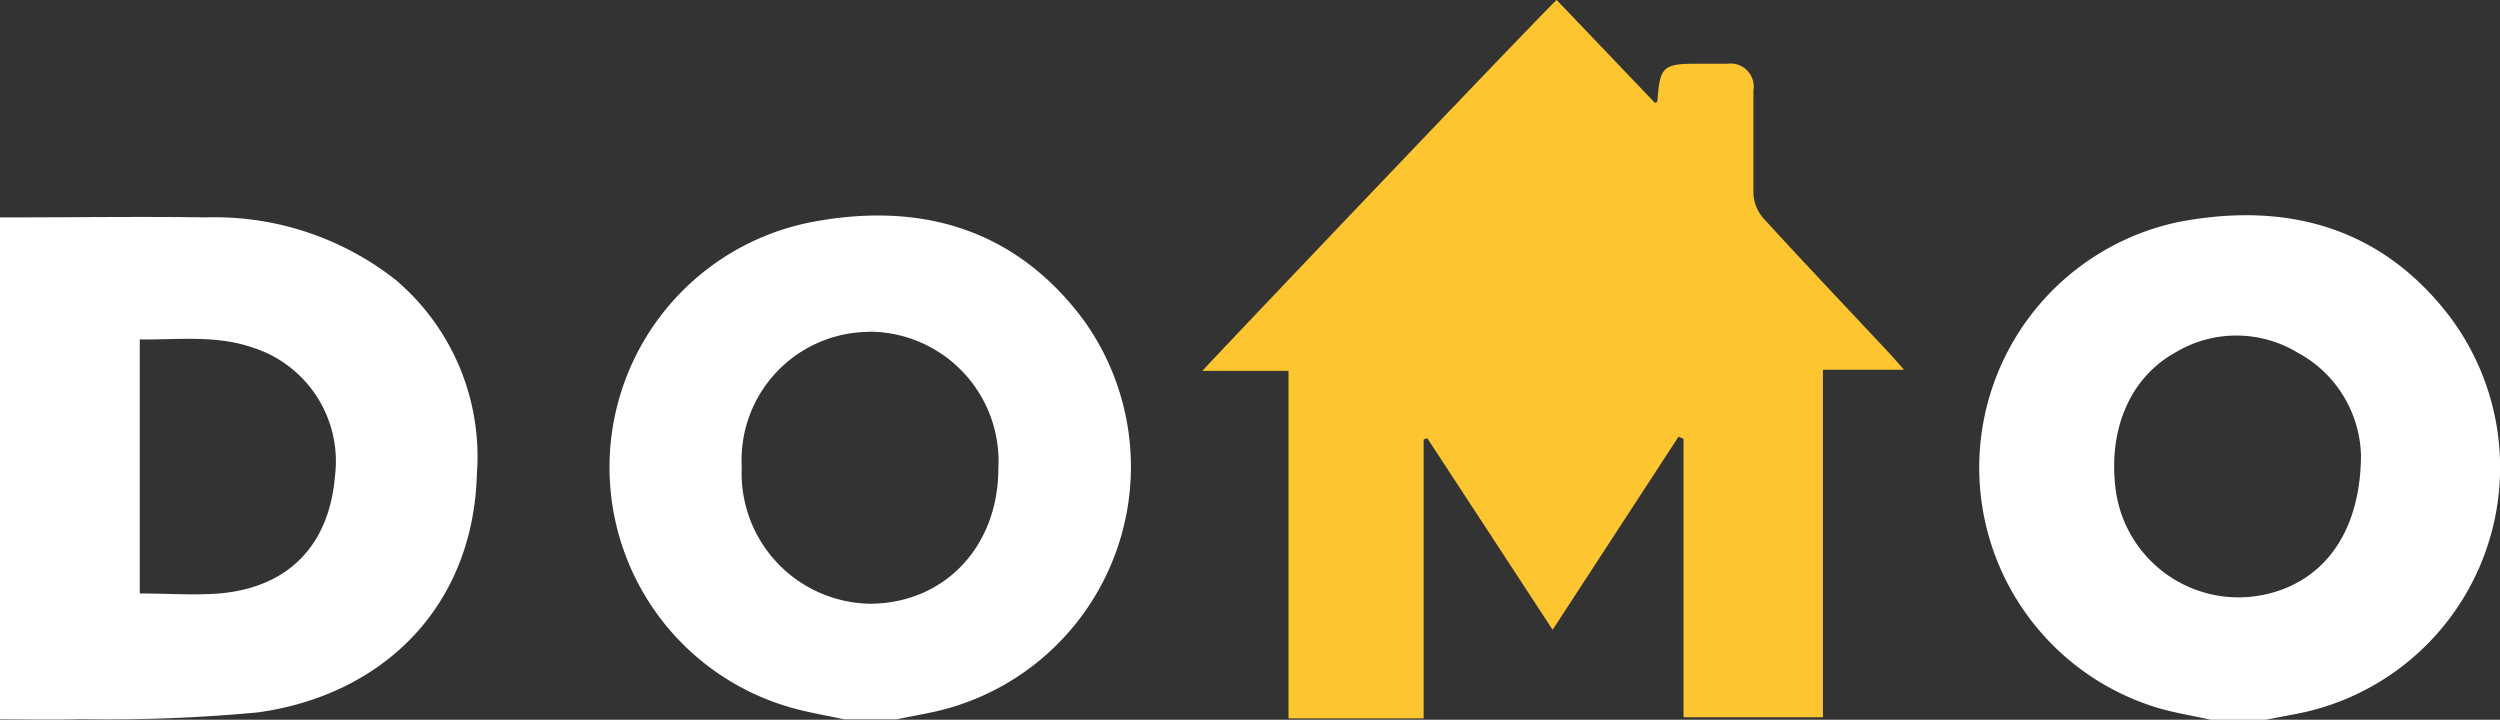 <svg xmlns="http://www.w3.org/2000/svg" viewBox="0 0 129.49 37.28"><rect x="0" y="0" width="129.49" height="37.28" fill="#333333" stroke="none"/><defs><style>.cls-1{fill:#fdc631;}.cls-2{fill:#fff;}</style></defs><title>logo-domo</title><g id="Warstwa_2" data-name="Warstwa 2"><g id="Warstwa_1-2" data-name="Warstwa 1"><path class="cls-1" d="M80.63,0l5.09,5.33c.06,0,.13-.08.13-.11.12-1.77.29-1.92,2.07-1.92.52,0,1,0,1.56,0A1.2,1.2,0,0,1,90.82,4.7c0,1.78,0,3.56,0,5.33a2.14,2.14,0,0,0,.51,1.27c2.18,2.38,4.4,4.72,6.61,7.08.18.2.35.4.68.77H94.42v18H87.2V22.73l-.26-.11-6.52,10-6.49-9.92-.19.06V37.21h-7v-18H62.28C62.56,18.86,80.52,0,80.63,0Z"/><path class="cls-2" d="M114.51,37.28c-.94-.21-1.91-.36-2.83-.64a13,13,0,0,1,1.1-25.13c5.68-1.11,10.65.27,14.19,5A13,13,0,0,1,118.82,37l-1.62.31Zm7.78-13.7A6.23,6.23,0,0,0,119,18.26a6.13,6.13,0,0,0-6.33,0c-2.35,1.31-3.5,4-3.08,7.15a6.42,6.42,0,0,0,7.65,5.4C120.32,30.17,122.27,27.62,122.29,23.58Z"/><path class="cls-2" d="M43.73,37.26c-.95-.21-1.91-.36-2.83-.63a12.94,12.94,0,0,1,1-25.1c5.63-1.11,10.57.23,14.14,4.93a13,13,0,0,1-8,20.48l-1.61.32Zm1.33-20.07a6.64,6.64,0,0,0-6.64,7,6.76,6.76,0,0,0,6.63,7.08c3.84,0,6.66-2.94,6.66-7A6.71,6.71,0,0,0,45.06,17.18Z"/><path class="cls-2" d="M0,37.26v-26c.25,0,.46,0,.67,0,3.34,0,6.67-.05,10,0A15.17,15.17,0,0,1,20.5,14.5a12,12,0,0,1,4.2,10.06C24.51,31.42,19.85,36,13.35,36.9a84.09,84.09,0,0,1-9.16.35C2.83,37.29,1.46,37.26,0,37.26Zm7.24-6.52c1.4,0,2.77.1,4.11,0,3.6-.31,5.7-2.5,6-6.08A6.18,6.18,0,0,0,13.08,18c-1.91-.66-3.87-.39-5.84-.42Z"/></g></g></svg>